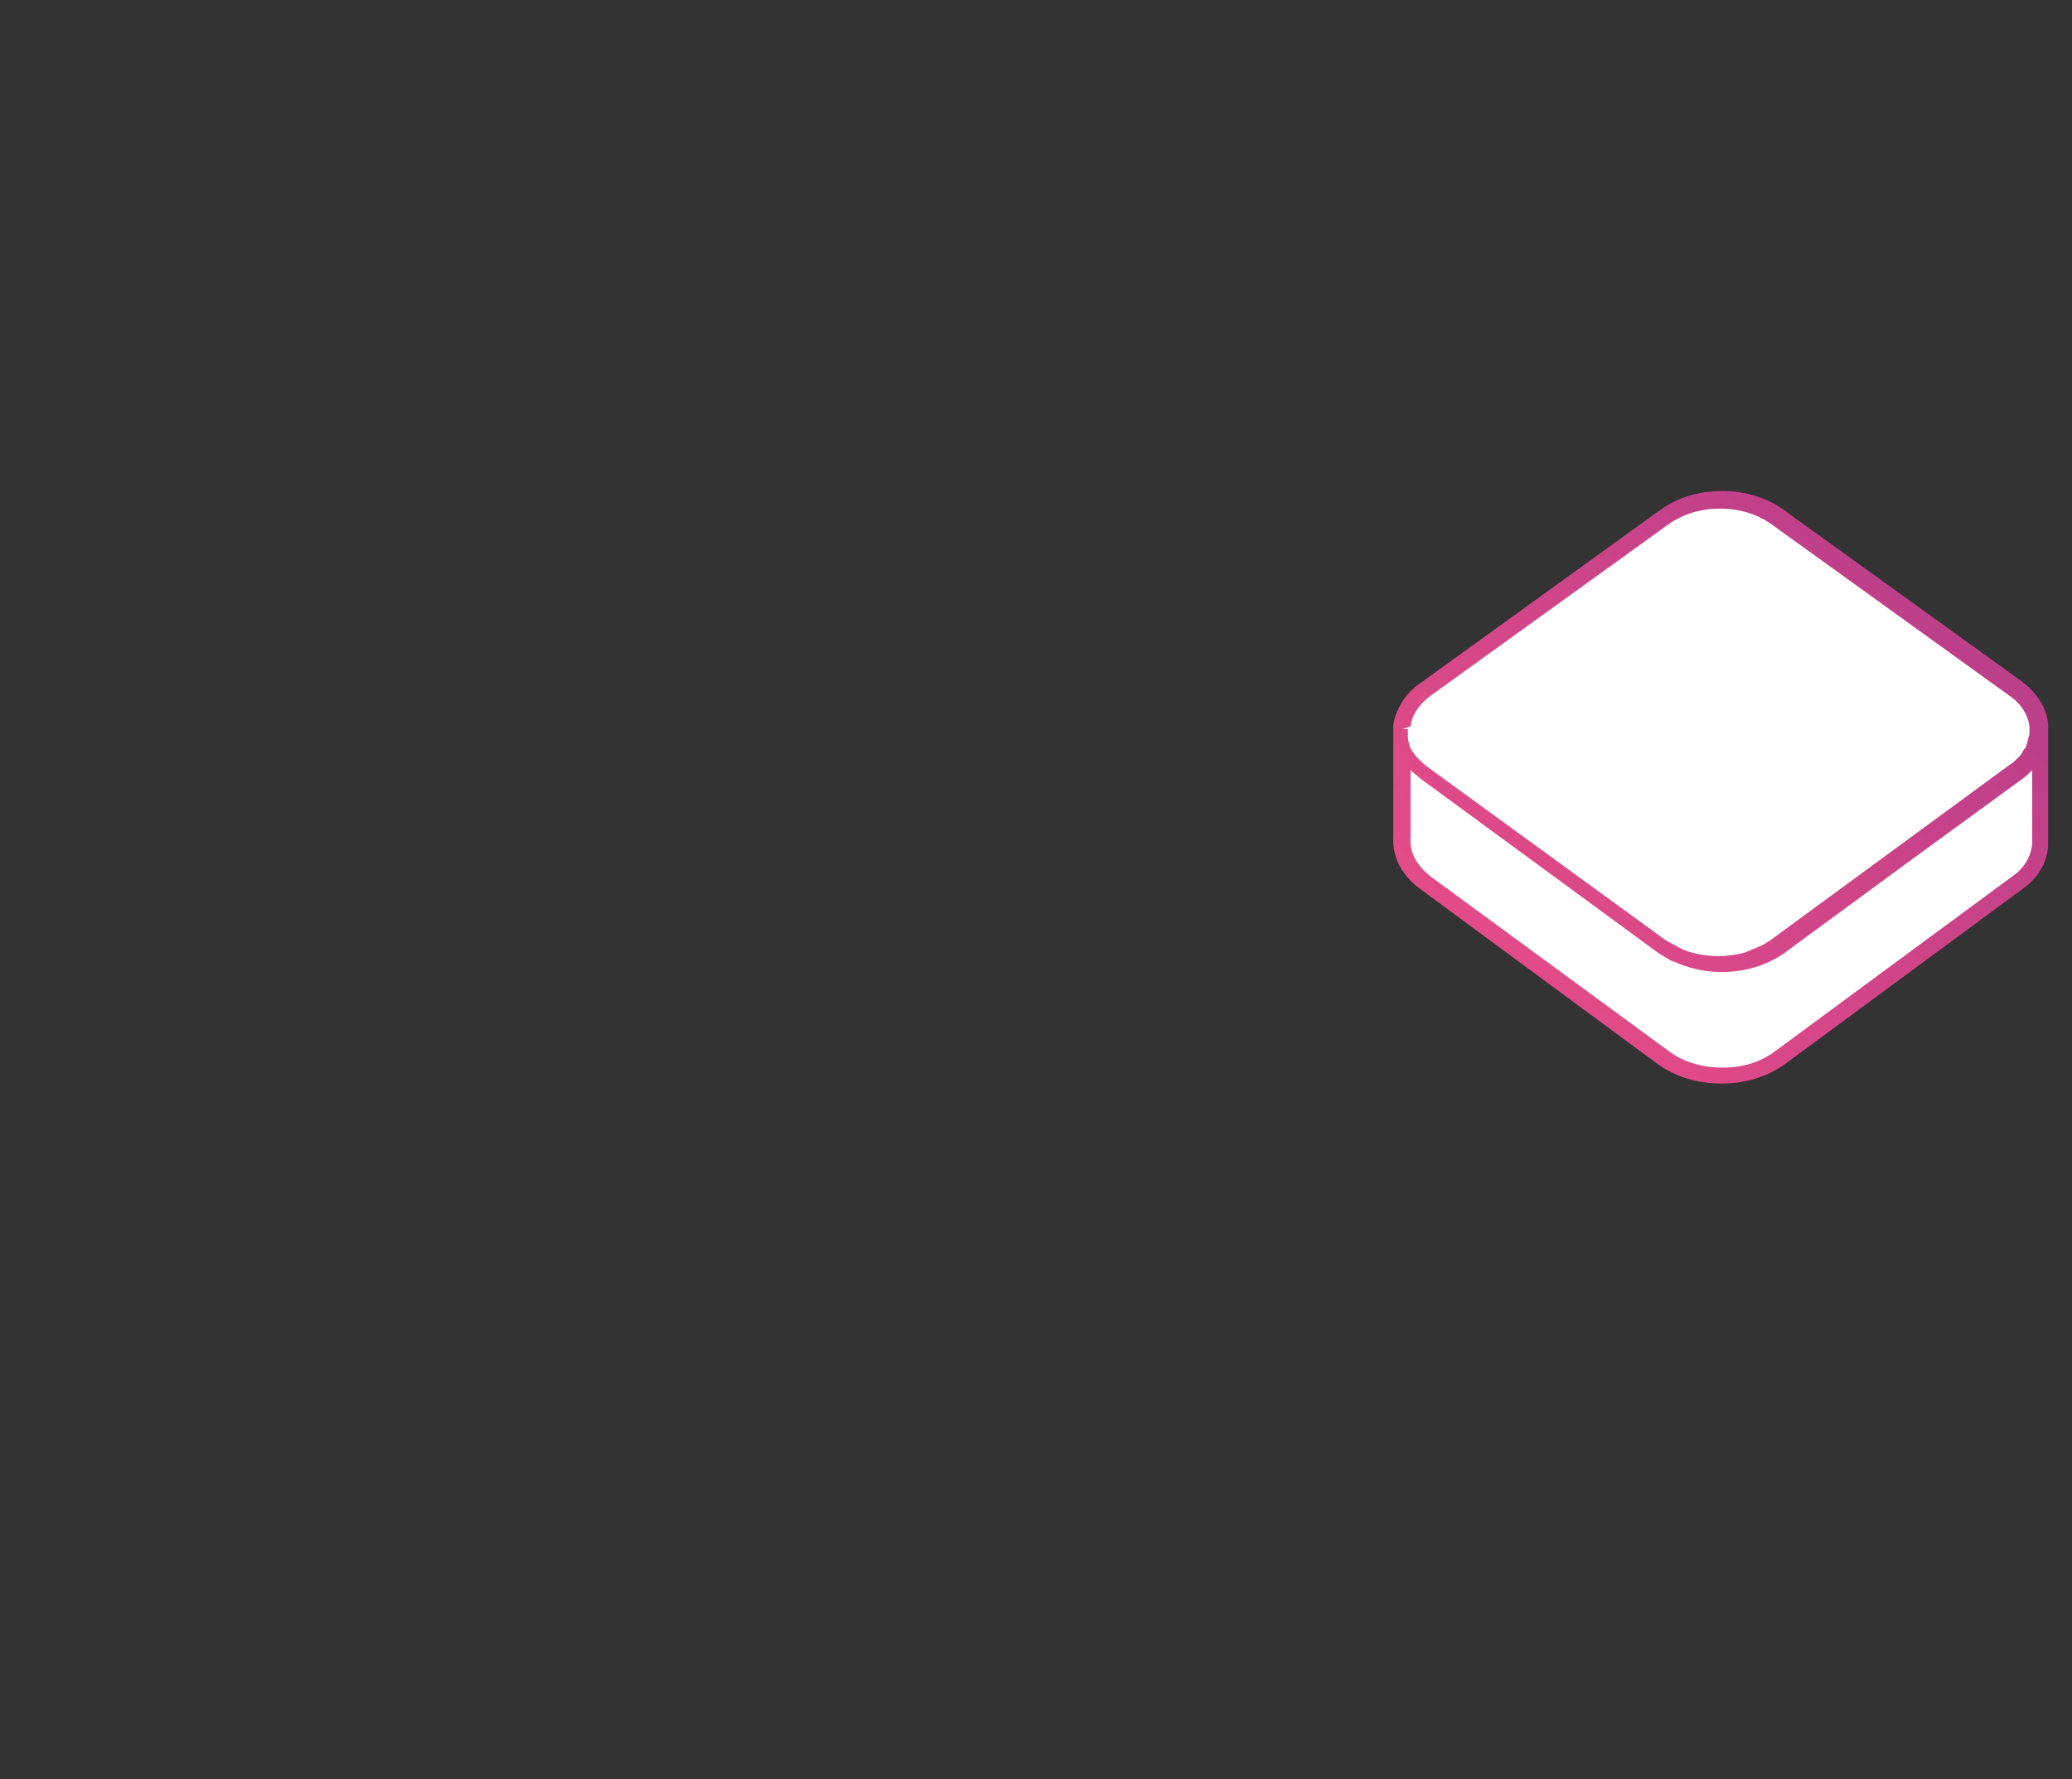 <?xml version="1.0" encoding="utf-8"?>
<!-- Generator: Adobe Illustrator 22.1.0, SVG Export Plug-In . SVG Version: 6.00 Build 0)  -->
<svg version="1.1" id="Layer_1" xmlns="http://www.w3.org/2000/svg" xmlns:xlink="http://www.w3.org/1999/xlink" x="0px" y="0px"
	 viewBox="0 0 156 134" style="enable-background:new 0 0 156 134;" xml:space="preserve">
<rect x="0" y="0" width="156" height="134" fill="#333333" stroke="none"/>
<style type="text/css">
	.st0{fill:url(#SVGID_1_);}
	.st1{fill:#FFFFFF;}
</style>
<g id="new-slice">
	<g>
		
			<linearGradient id="SVGID_1_" gradientUnits="userSpaceOnUse" x1="152.253" y1="2433.858" x2="105.55" y2="2476.545" gradientTransform="matrix(1 0 0 1 0 -2395.363)">
			<stop  offset="0" style="stop-color:#B33C8A"/>
			<stop  offset="1" style="stop-color:#EE4F86"/>
		</linearGradient>
		<path class="st0" d="M107,67l17.9,13.2c1.3,0.9,2.9,1.4,4.7,1.4s3.4-0.5,4.7-1.4L152.2,67c1.2-0.8,1.9-2,2-3.2c0-0.1,0-0.1,0-0.2
			v-8.5l0,0c0-0.1,0-0.1,0-0.2v-0.1c0,0,0,0,0-0.1s0-0.1,0-0.2c-0.1-1.2-0.9-2.4-2-3.2l-17.9-12.9c-2.6-1.9-6.7-1.9-9.3,0l-18,13
			c-1.2,0.8-1.9,2-2.1,3.2v0.1c0,0.2,0,0.4,0,0.6l0,0V63C104.8,64.6,105.6,66,107,67z"/>
		<path class="st1" d="M153,58v5.5v0.1c-0.1,0.9-0.6,1.8-1.5,2.4l-17.9,13.2c-1.1,0.8-2.4,1.2-3.9,1.2l0,0c-1.5,0-2.9-0.4-4-1.2
			l-18-13.2c-1-0.8-1.6-1.8-1.5-2.9V58c0.2,0.2,0.5,0.4,0.7,0.6l0,0l18,13.2l0,0l0,0c0.3,0.2,0.7,0.4,1,0.6h0.1
			c1.1,0.5,2.3,0.8,3.6,0.8c1.8,0,3.4-0.5,4.7-1.4l9.4-6.9l8.5-6.2C152.5,58.5,152.7,58.3,153,58C152.9,58.1,153,58.1,153,58z"/>
		<path class="st1" d="M106.2,54.7c0.1-0.9,0.7-1.7,1.5-2.3l17.9-12.9c1.1-0.8,2.5-1.2,3.9-1.2s2.8,0.4,3.9,1.2l17.9,12.9
			c0.9,0.6,1.4,1.5,1.5,2.3c0,0.1,0,0.2,0,0.3c0,0.2,0,0.4-0.1,0.6v0.1c-0.1,0.2-0.1,0.4-0.2,0.6c0,0,0,0.1-0.1,0.1
			c-0.1,0.2-0.2,0.4-0.4,0.6c0,0,0,0-0.1,0.1c-0.2,0.2-0.4,0.4-0.6,0.5l-9,6.6l-9,6.6c-0.3,0.2-0.6,0.4-0.9,0.5
			c-0.2,0.1-0.5,0.2-0.7,0.3c-0.1,0-0.2,0.1-0.2,0.1c-0.7,0.2-1.4,0.3-2.1,0.3l0,0c-1.1,0-2.2-0.2-3.1-0.7c-0.3-0.2-0.6-0.3-0.9-0.5
			l-18-13.1l0,0c-0.6-0.5-1.1-1-1.3-1.6V56l0,0c-0.1-0.2-0.1-0.4-0.1-0.6c0-0.1,0-0.3,0-0.5h-0.3c0,0,0,0-0.1,0L106.2,54.7z"/>
	</g>
</g>
</svg>
